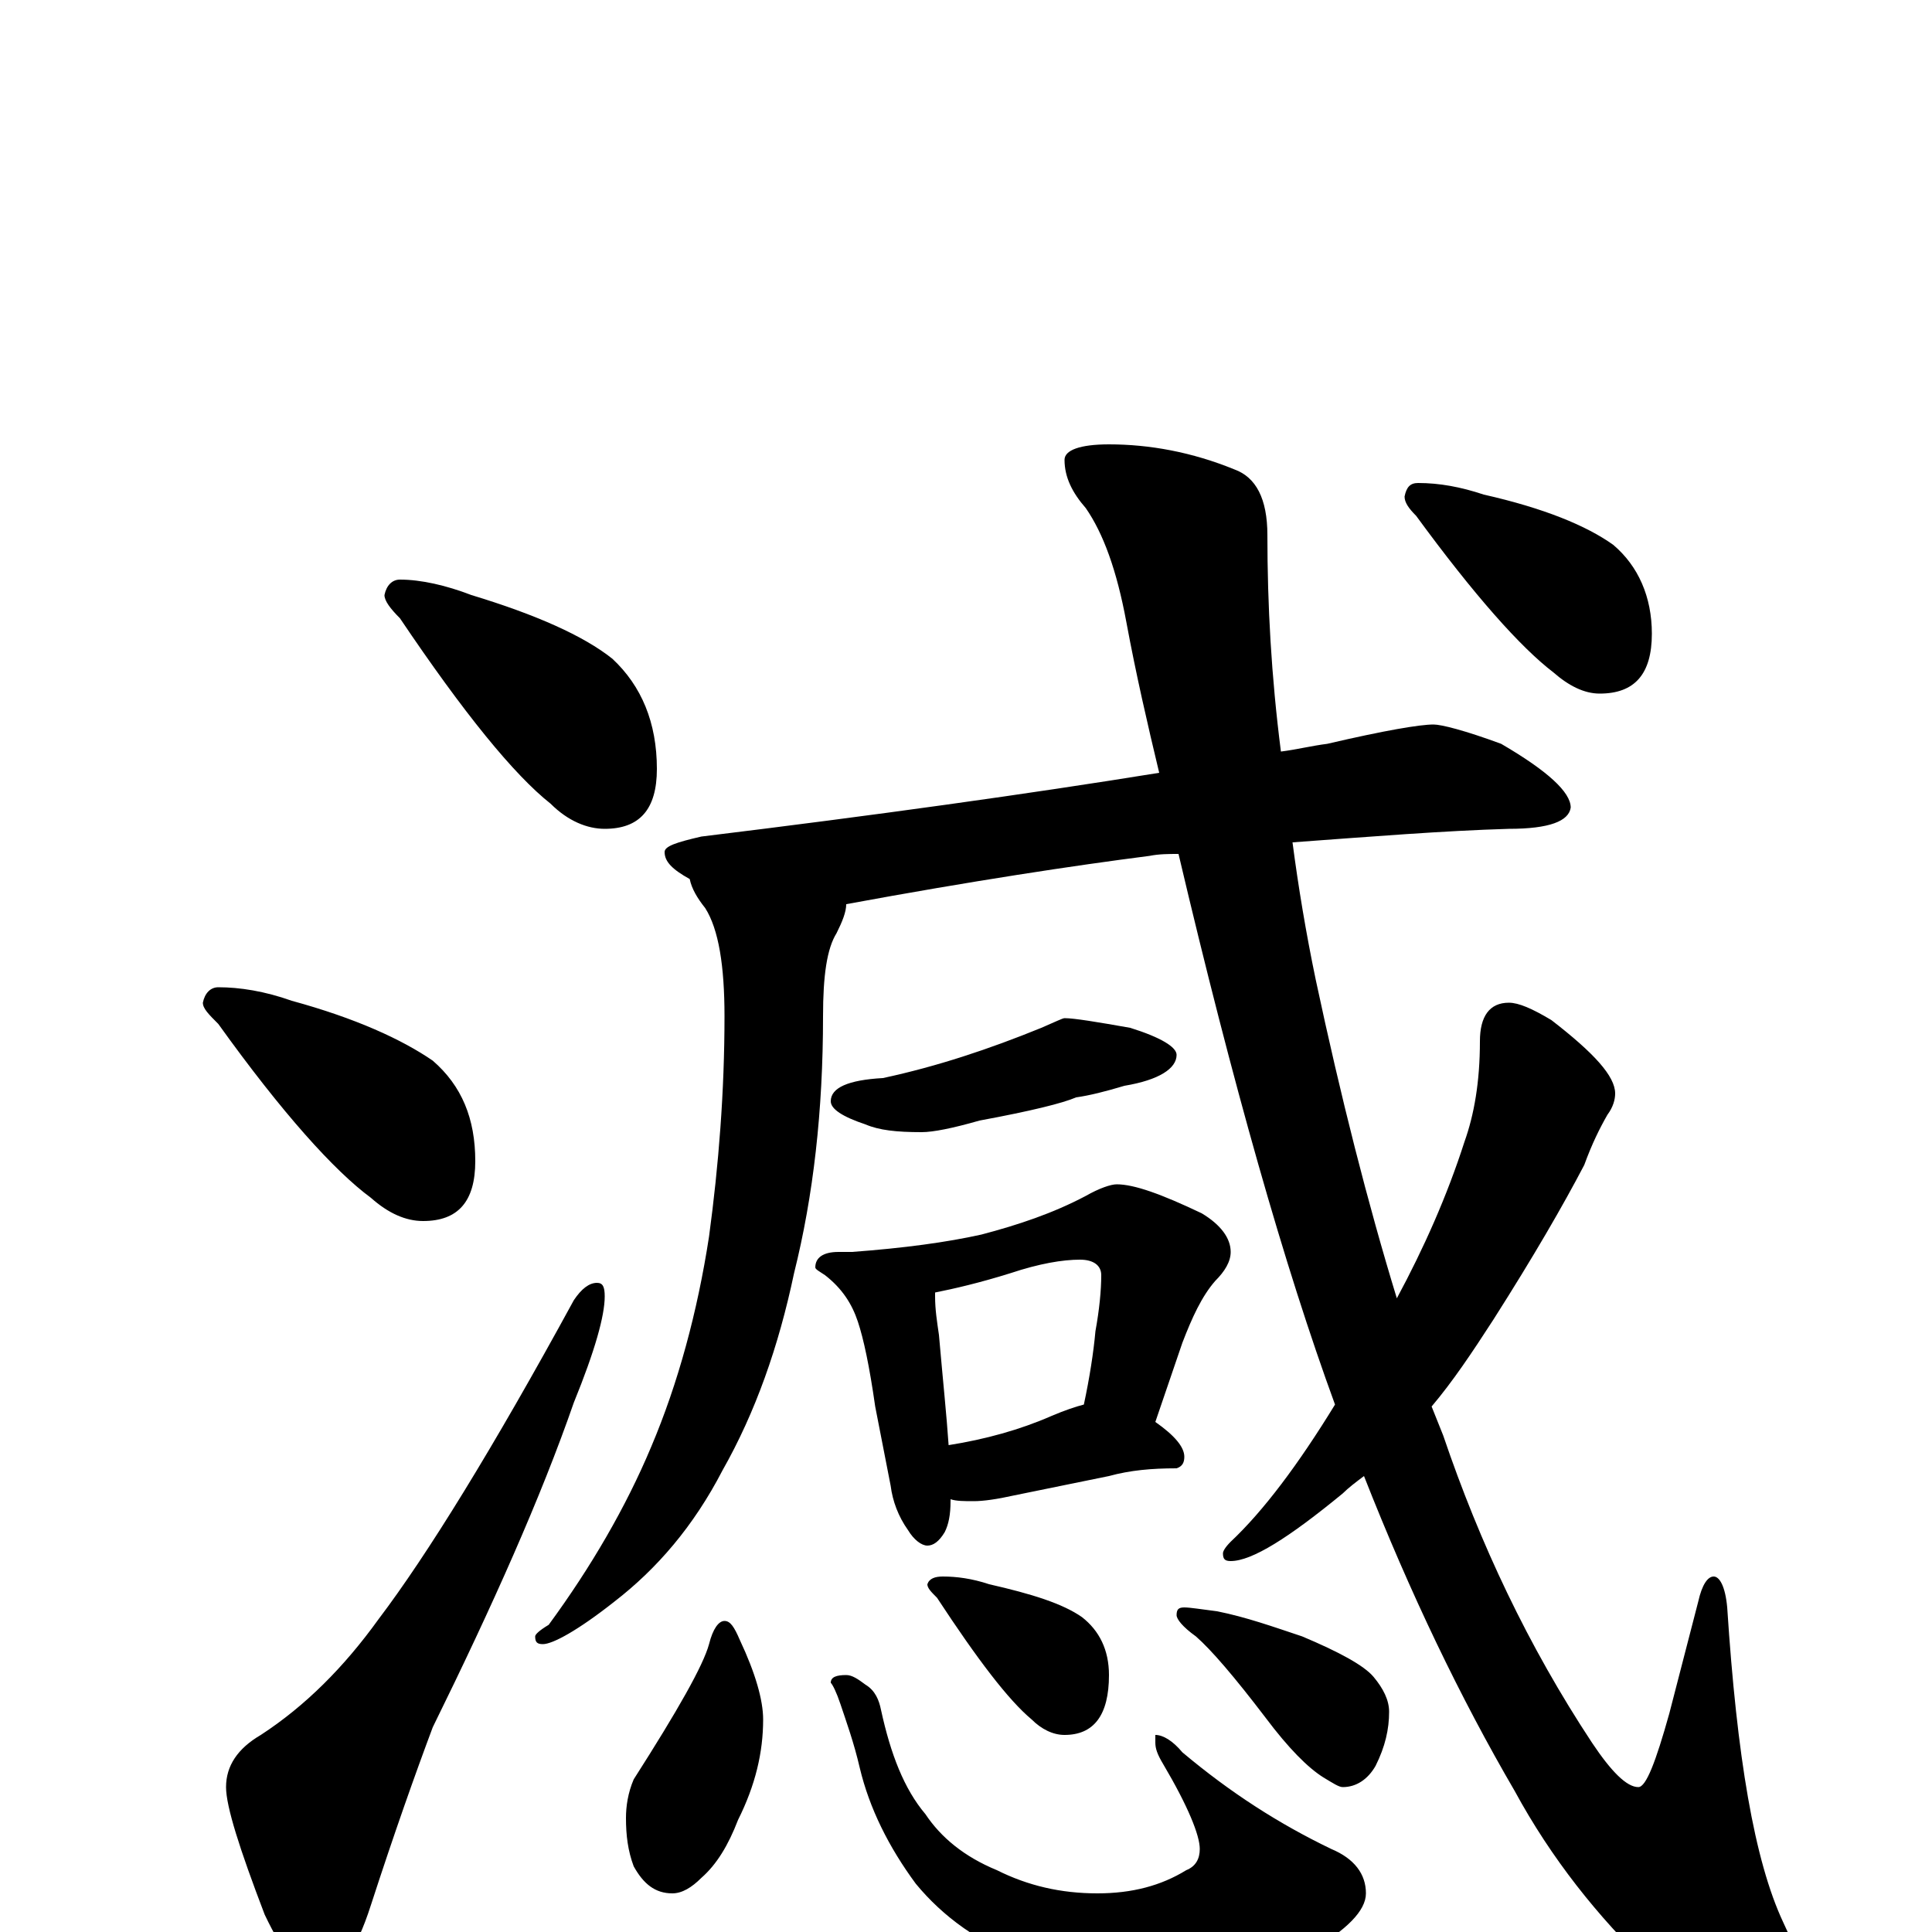<?xml version="1.0" encoding="utf-8" ?>
<!DOCTYPE svg PUBLIC "-//W3C//DTD SVG 1.1//EN" "http://www.w3.org/Graphics/SVG/1.1/DTD/svg11.dtd">
<svg version="1.1" id="Layer_1" xmlns="http://www.w3.org/2000/svg" xmlns:xlink="http://www.w3.org/1999/xlink" x="0px" y="145px" width="1000px" height="1000px" viewBox="0 0 1000 1000" enable-background="new 0 0 1000 1000" xml:space="preserve">
<g id="Layer_1">
<path id="glyph" transform="matrix(1 0 0 -1 0 1000)" d="M207,700C218,700 231,697 244,692C277,682 302,671 317,659C332,645 340,626 340,602C340,581 331,571 313,571C304,571 294,575 285,584C266,599 240,631 207,680C202,685 199,689 199,692C200,697 203,700 207,700M113,489C124,489 137,487 151,482C184,473 208,462 224,451C239,438 246,421 246,399C246,378 237,368 219,368C210,368 201,372 192,380C173,394 146,424 113,470C108,475 105,478 105,481C106,486 109,489 113,489M309,336C312,336 313,334 313,329C313,319 308,301 297,274C280,225 255,169 224,106C215,82 204,51 192,14C184,-11 175,-23 164,-23C156,-23 147,-12 137,9C124,43 117,65 117,75C117,86 123,95 135,102C158,117 178,137 196,162C221,195 255,250 297,327C301,333 305,336 309,336M742,625C746,625 758,622 777,615C801,601 813,590 813,582C812,575 802,571 781,571C747,570 710,567 669,564C672,541 676,517 681,493C694,432 708,377 723,328C737,354 749,381 758,409C763,423 766,440 766,461C766,474 771,481 781,481C786,481 793,478 803,472C825,455 836,443 836,434C836,431 835,427 832,423C828,416 824,408 820,397C809,376 794,350 773,317C762,300 752,285 741,272C743,267 745,262 747,257C766,201 791,148 824,98C834,83 842,75 848,75C852,75 857,88 864,113l15,58C881,180 884,184 887,184C890,184 893,179 894,168C899,91 908,37 923,5C930,-10 934,-20 934,-27C934,-40 926,-46 910,-46C897,-46 879,-37 854,-18C827,8 803,38 784,73C756,121 730,175 706,236C702,233 698,230 695,227C667,204 648,192 637,192C634,192 633,193 633,196C633,197 634,199 637,202C654,218 672,242 691,273C665,344 638,439 610,558C605,558 600,558 595,557C556,552 503,544 438,532C438,528 436,523 433,517C428,509 426,495 426,474C426,425 421,381 411,341C403,303 391,269 374,239C359,210 340,188 318,171C299,156 286,149 281,149C278,149 277,150 277,153C277,154 279,156 284,159C306,189 324,220 337,251C351,284 361,321 367,360C372,397 375,435 375,474C375,500 372,519 365,530C361,535 358,540 357,545C348,550 344,554 344,559C344,562 350,564 363,567C453,578 532,589 600,600C594,625 588,651 583,678C578,705 571,724 562,737C555,745 551,753 551,762C551,767 559,770 574,770C595,770 617,766 639,757C650,753 656,742 656,723C656,687 658,650 663,611C671,612 679,614 687,615C717,622 735,625 742,625M551,473C556,473 568,471 585,468C601,463 609,458 609,454C609,447 600,441 582,438C572,435 564,433 557,432C550,429 534,425 507,420C493,416 483,414 477,414C464,414 455,415 448,418C436,422 430,426 430,430C430,437 439,441 457,442C485,448 512,457 539,468C546,471 550,473 551,473M434,352C435,352 437,352 439,352C440,352 440,352 441,352C468,354 490,357 508,361C527,366 545,372 562,381C569,385 575,387 578,387C587,387 601,382 622,372C632,366 637,359 637,352C637,347 634,342 629,337C622,329 617,318 612,305l-14,-41C608,257 613,251 613,246C613,243 612,241 609,240C596,240 585,239 574,236l-49,-10C516,224 509,223 504,223C499,223 495,223 492,224l0,-1C492,216 491,211 489,207C486,202 483,200 480,200C477,200 473,203 470,208C465,215 462,223 461,231l-8,41C450,293 447,307 444,316C441,325 436,333 427,340C424,342 422,343 422,344C422,349 426,352 434,352M491,252C510,255 528,260 544,267C551,270 557,272 561,273C564,287 566,300 567,311C569,322 570,332 570,340C570,345 566,348 559,348C550,348 538,346 523,341C507,336 494,333 484,331l0,-2C484,322 485,316 486,309C488,286 490,267 491,252M734,750C745,750 756,748 768,744C799,737 821,728 835,718C848,707 855,691 855,672C855,651 846,641 828,641C820,641 812,645 804,652C787,665 763,692 733,733C729,737 727,740 727,743C728,748 730,750 734,750M375,161C378,161 380,158 383,151C391,134 395,120 395,110C395,93 391,76 382,58C377,45 371,35 363,28C358,23 353,20 348,20C339,20 333,25 328,34C325,42 324,50 324,59C324,65 325,72 328,79C351,115 364,138 367,149C369,157 372,161 375,161M438,133C441,133 444,131 448,128C453,125 455,120 456,115C461,92 468,74 479,61C487,49 499,39 516,32C532,24 549,20 568,20C586,20 601,24 614,32C619,34 621,38 621,43C621,50 615,65 602,87C599,92 598,95 598,98l0,4C602,102 607,99 612,93C637,72 662,56 689,43C701,38 707,30 707,20C707,11 697,1 678,-10C657,-21 632,-27 603,-27C578,-27 554,-23 532,-15C507,-6 488,8 474,25C460,44 450,64 445,85C442,98 438,109 435,118C433,124 431,128 430,129C430,132 433,133 438,133M488,184C495,184 503,183 512,180C534,175 550,170 560,163C569,156 574,146 574,133C574,112 566,102 551,102C545,102 539,105 534,110C522,120 506,141 485,173C482,176 480,178 480,180C481,183 484,184 488,184M613,168C616,168 622,167 630,166C645,163 659,158 674,153C693,145 706,138 711,132C716,126 719,120 719,114C719,105 717,96 712,86C708,79 702,75 695,75C693,75 690,77 685,80C677,85 667,95 655,111C639,132 627,146 619,153C612,158 609,162 609,164C609,167 610,168 613,168z"/>
</g>
</svg>
